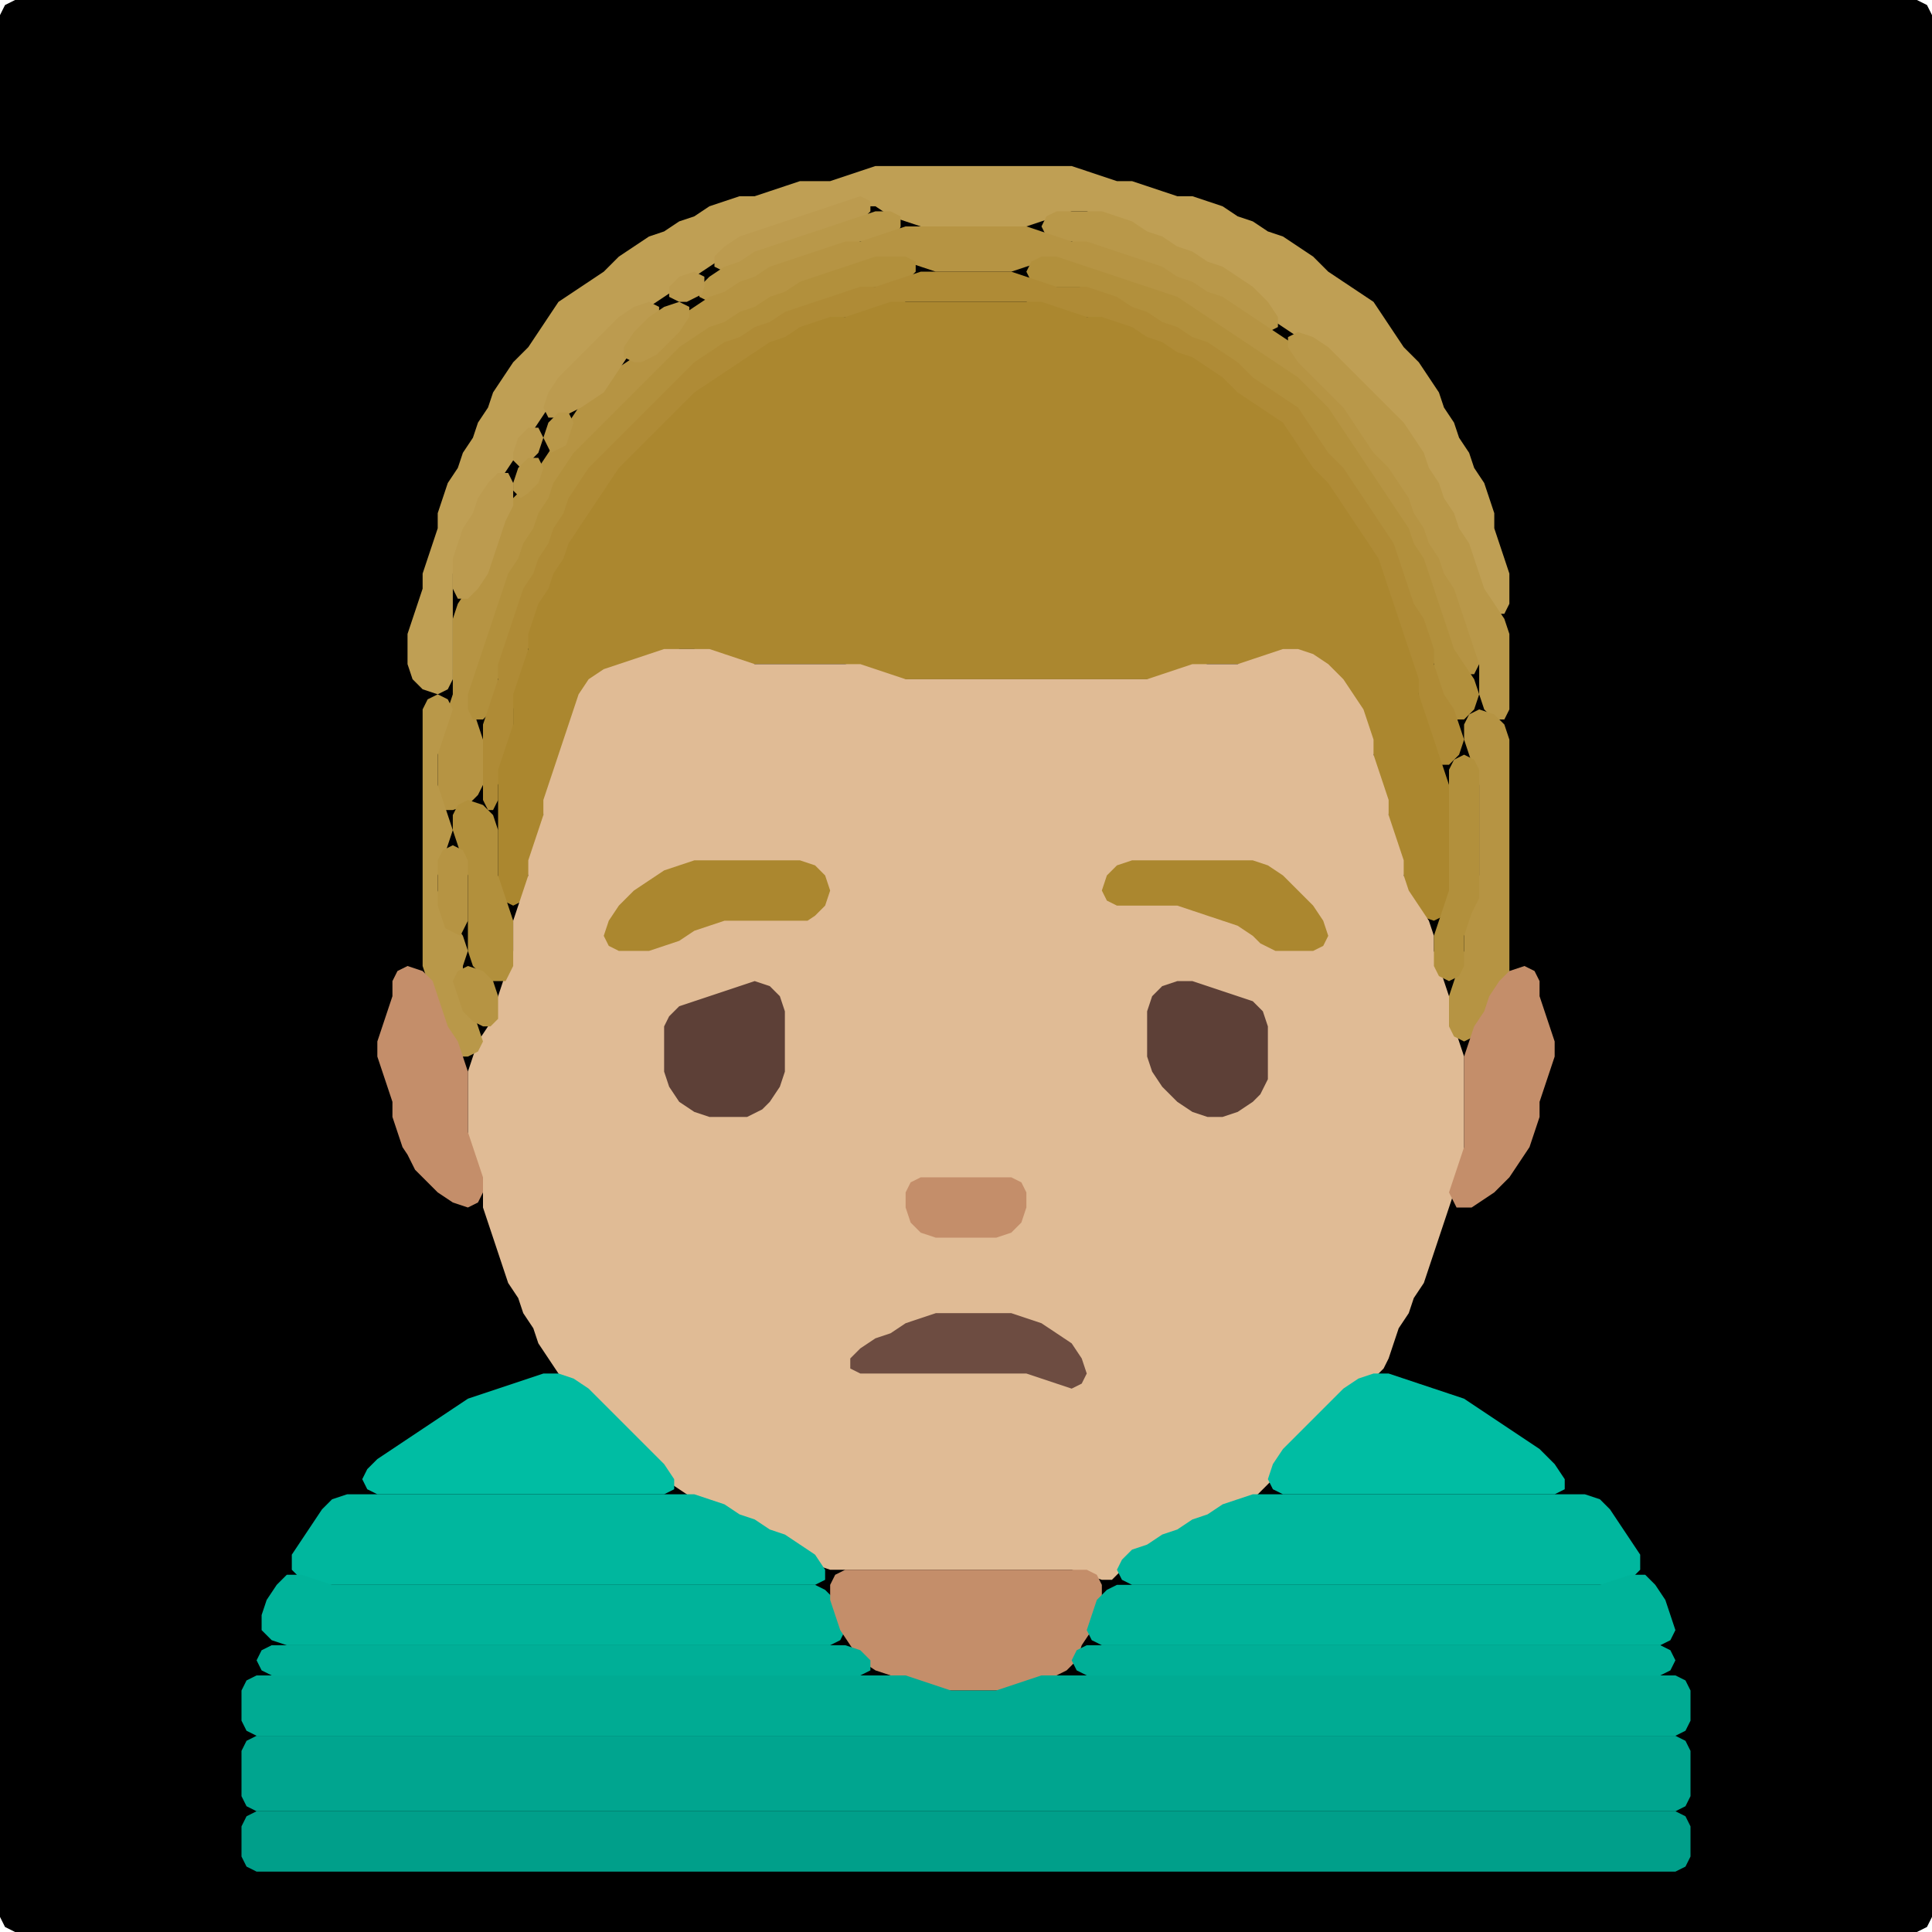 <?xml version="1.0" encoding="UTF-8" standalone="no"?>
<!DOCTYPE svg PUBLIC "-//W3C//DTD SVG 1.1//EN"
"http://www.w3.org/Graphics/SVG/1.1/DTD/svg11.dtd">
<svg width="128" height="128" xmlns="http://www.w3.org/2000/svg" version="1.1">
<path d="M 88.5 128.0 L 89.0 128.0 L 90.0 128.0 L 91.0 128.0 L 92.0 128.0 L 93.0 128.0 L 94.0 128.0 L 95.0 128.0 L 96.0 128.0 L 97.0 128.0 L 98.0 128.0 L 99.0 128.0 L 100.0 128.0 L 101.0 128.0 L 102.0 128.0 L 103.0 128.0 L 104.0 128.0 L 105.0 128.0 L 106.0 128.0 L 107.0 128.0 L 108.0 128.0 L 109.0 128.0 L 110.0 128.0 L 111.0 128.0 L 112.0 128.0 L 113.0 128.0 L 114.0 128.0 L 115.0 128.0 L 116.0 128.0 L 117.0 128.0 L 118.0 128.0 L 119.0 128.0 L 120.0 128.0 L 121.0 128.0 L 122.0 128.0 L 123.0 128.0 L 124.0 128.0 L 125.0 128.0 L 126.0 128.0 L 127.0 128.0 L 127.667 127.667 L 128.0 127.0 L 128.0 126.0 L 128.0 125.0 L 128.0 124.0 L 128.0 123.0 L 128.0 122.0 L 128.0 121.0 L 128.0 120.0 L 128.0 119.0 L 128.0 118.0 L 128.0 117.0 L 128.0 116.0 L 128.0 115.0 L 128.0 114.0 L 128.0 113.0 L 128.0 112.0 L 128.0 111.0 L 128.0 110.0 L 128.0 109.0 L 128.0 108.0 L 128.0 107.0 L 128.0 106.0 L 128.0 105.0 L 128.0 104.0 L 128.0 103.0 L 128.0 102.0 L 128.0 101.0 L 128.0 100.0 L 128.0 99.0 L 128.0 98.0 L 128.0 97.0 L 128.0 96.0 L 128.0 95.0 L 128.0 94.0 L 128.0 93.0 L 128.0 92.0 L 128.0 91.0 L 128.0 90.0 L 128.0 89.0 L 128.0 88.0 L 128.0 87.0 L 128.0 86.0 L 128.0 85.0 L 128.0 84.0 L 128.0 83.0 L 128.0 82.0 L 128.0 81.0 L 128.0 80.0 L 128.0 79.0 L 128.0 78.0 L 128.0 77.0 L 128.0 76.0 L 128.0 75.0 L 128.0 74.0 L 128.0 73.0 L 128.0 72.0 L 128.0 71.0 L 128.0 70.0 L 128.0 69.0 L 128.0 68.0 L 128.0 67.0 L 128.0 66.0 L 128.0 65.0 L 128.0 64.0 L 128.0 63.0 L 128.0 62.0 L 128.0 61.0 L 128.0 60.0 L 128.0 59.0 L 128.0 58.0 L 128.0 57.0 L 128.0 56.0 L 128.0 55.0 L 128.0 54.0 L 128.0 53.0 L 128.0 52.0 L 128.0 51.0 L 128.0 50.0 L 128.0 49.0 L 128.0 48.0 L 128.0 47.0 L 128.0 46.0 L 128.0 45.0 L 128.0 44.0 L 128.0 43.0 L 128.0 42.0 L 128.0 41.0 L 128.0 40.0 L 128.0 39.0 L 128.0 38.0 L 128.0 37.0 L 128.0 36.0 L 128.0 35.0 L 128.0 34.0 L 128.0 33.0 L 128.0 32.0 L 128.0 31.0 L 128.0 30.0 L 128.0 29.0 L 128.0 28.0 L 128.0 27.0 L 128.0 26.0 L 128.0 25.0 L 128.0 24.0 L 128.0 23.0 L 128.0 22.0 L 128.0 21.0 L 128.0 20.0 L 128.0 19.0 L 128.0 18.0 L 128.0 17.0 L 128.0 16.0 L 128.0 15.0 L 128.0 14.0 L 128.0 13.0 L 128.0 12.0 L 128.0 11.0 L 128.0 10.0 L 128.0 9.0 L 128.0 8.0 L 128.0 7.0 L 128.0 6.0 L 128.0 5.0 L 128.0 4.0 L 128.0 3.0 L 128.0 2.0 L 128.0 1.0 L 127.667 0.333 L 127.0 0.0 L 126.0 0.0 L 125.0 0.0 L 124.0 0.0 L 123.0 0.0 L 122.0 0.0 L 121.0 0.0 L 120.0 0.0 L 119.0 0.0 L 118.0 0.0 L 117.0 0.0 L 116.0 0.0 L 115.0 0.0 L 114.0 0.0 L 113.0 0.0 L 112.0 0.0 L 111.0 0.0 L 110.0 0.0 L 109.0 0.0 L 108.0 0.0 L 107.0 0.0 L 106.0 0.0 L 105.0 0.0 L 104.0 0.0 L 103.0 0.0 L 102.0 0.0 L 101.0 0.0 L 100.0 0.0 L 99.0 0.0 L 98.0 0.0 L 97.0 0.0 L 96.0 0.0 L 95.0 0.0 L 94.0 0.0 L 93.0 0.0 L 92.0 0.0 L 91.0 0.0 L 90.0 0.0 L 89.0 0.0 L 88.0 0.0 L 87.0 0.0 L 86.0 0.0 L 85.0 0.0 L 84.0 0.0 L 83.0 0.0 L 82.0 0.0 L 81.0 0.0 L 80.0 0.0 L 79.0 0.0 L 78.0 0.0 L 77.0 0.0 L 76.0 0.0 L 75.0 0.0 L 74.0 0.0 L 73.0 0.0 L 72.0 0.0 L 71.0 0.0 L 70.0 0.0 L 69.0 0.0 L 68.0 0.0 L 67.0 0.0 L 66.0 0.0 L 65.0 0.0 L 64.0 0.0 L 63.0 0.0 L 62.0 0.0 L 61.0 0.0 L 60.0 0.0 L 59.0 0.0 L 58.0 0.0 L 57.0 0.0 L 56.0 0.0 L 55.0 0.0 L 54.0 0.0 L 53.0 0.0 L 52.0 0.0 L 51.0 0.0 L 50.0 0.0 L 49.0 0.0 L 48.0 0.0 L 47.0 0.0 L 46.0 0.0 L 45.0 0.0 L 44.0 0.0 L 43.0 0.0 L 42.0 0.0 L 41.0 0.0 L 40.0 0.0 L 39.0 0.0 L 38.0 0.0 L 37.0 0.0 L 36.0 0.0 L 35.0 0.0 L 34.0 0.0 L 33.0 0.0 L 32.0 0.0 L 31.0 0.0 L 30.0 0.0 L 29.0 0.0 L 28.0 0.0 L 27.0 0.0 L 26.0 0.0 L 25.0 0.0 L 24.0 0.0 L 23.0 0.0 L 22.0 0.0 L 21.0 0.0 L 20.0 0.0 L 19.0 0.0 L 18.0 0.0 L 17.0 0.0 L 16.0 0.0 L 15.0 0.0 L 14.0 0.0 L 13.0 0.0 L 12.0 0.0 L 11.0 0.0 L 10.0 0.0 L 9.0 0.0 L 8.0 0.0 L 7.0 0.0 L 6.0 0.0 L 5.0 0.0 L 4.0 0.0 L 3.0 0.0 L 2.0 0.0 L 1.0 0.0 L 0.333 0.333 L 0.0 1.0 L 0.0 2.0 L 0.0 3.0 L 0.0 4.0 L 0.0 5.0 L 0.0 6.0 L 0.0 7.0 L 0.0 8.0 L 0.0 9.0 L 0.0 10.0 L 0.0 11.0 L 0.0 12.0 L 0.0 13.0 L 0.0 14.0 L 0.0 15.0 L 0.0 16.0 L 0.0 17.0 L 0.0 18.0 L 0.0 19.0 L 0.0 20.0 L 0.0 21.0 L 0.0 22.0 L 0.0 23.0 L 0.0 24.0 L 0.0 25.0 L 0.0 26.0 L 0.0 27.0 L 0.0 28.0 L 0.0 29.0 L 0.0 30.0 L 0.0 31.0 L 0.0 32.0 L 0.0 33.0 L 0.0 34.0 L 0.0 35.0 L 0.0 36.0 L 0.0 37.0 L 0.0 38.0 L 0.0 39.0 L 0.0 40.0 L 0.0 41.0 L 0.0 42.0 L 0.0 43.0 L 0.0 44.0 L 0.0 45.0 L 0.0 46.0 L 0.0 47.0 L 0.0 48.0 L 0.0 49.0 L 0.0 50.0 L 0.0 51.0 L 0.0 52.0 L 0.0 53.0 L 0.0 54.0 L 0.0 55.0 L 0.0 56.0 L 0.0 57.0 L 0.0 58.0 L 0.0 59.0 L 0.0 60.0 L 0.0 61.0 L 0.0 62.0 L 0.0 63.0 L 0.0 64.0 L 0.0 65.0 L 0.0 66.0 L 0.0 67.0 L 0.0 68.0 L 0.0 69.0 L 0.0 70.0 L 0.0 71.0 L 0.0 72.0 L 0.0 73.0 L 0.0 74.0 L 0.0 75.0 L 0.0 76.0 L 0.0 77.0 L 0.0 78.0 L 0.0 79.0 L 0.0 80.0 L 0.0 81.0 L 0.0 82.0 L 0.0 83.0 L 0.0 84.0 L 0.0 85.0 L 0.0 86.0 L 0.0 87.0 L 0.0 88.0 L 0.0 89.0 L 0.0 90.0 L 0.0 91.0 L 0.0 92.0 L 0.0 93.0 L 0.0 94.0 L 0.0 95.0 L 0.0 96.0 L 0.0 97.0 L 0.0 98.0 L 0.0 99.0 L 0.0 100.0 L 0.0 101.0 L 0.0 102.0 L 0.0 103.0 L 0.0 104.0 L 0.0 105.0 L 0.0 106.0 L 0.0 107.0 L 0.0 108.0 L 0.0 109.0 L 0.0 110.0 L 0.0 111.0 L 0.0 112.0 L 0.0 113.0 L 0.0 114.0 L 0.0 115.0 L 0.0 116.0 L 0.0 117.0 L 0.0 118.0 L 0.0 119.0 L 0.0 120.0 L 0.0 121.0 L 0.0 122.0 L 0.0 123.0 L 0.0 124.0 L 0.0 125.0 L 0.0 126.0 L 0.0 127.0 L 0.333 127.667 L 1.0 128.0 L 2.0 128.0 L 3.0 128.0 L 4.0 128.0 L 5.0 128.0 L 6.0 128.0 L 7.0 128.0 L 8.0 128.0 L 9.0 128.0 L 10.0 128.0 L 11.0 128.0 L 12.0 128.0 L 13.0 128.0 L 14.0 128.0 L 15.0 128.0 L 16.0 128.0 L 17.0 128.0 L 18.0 128.0 L 19.0 128.0 L 20.0 128.0 L 21.0 128.0 L 22.0 128.0 L 23.0 128.0 L 24.0 128.0 L 25.0 128.0 L 26.0 128.0 L 27.0 128.0 L 28.0 128.0 L 29.0 128.0 L 30.0 128.0 L 31.0 128.0 L 32.0 128.0 L 33.0 128.0 L 34.0 128.0 L 35.0 128.0 L 36.0 128.0 L 37.0 128.0 L 38.0 128.0 L 39.0 128.0 L 40.0 128.0 L 41.0 128.0 L 42.0 128.0 L 43.0 128.0 L 44.0 128.0 L 45.0 128.0 L 46.0 128.0 L 47.0 128.0 L 48.0 128.0 L 49.0 128.0 L 50.0 128.0 L 51.0 128.0 L 52.0 128.0 L 53.0 128.0 L 54.0 128.0 L 55.0 128.0 L 56.0 128.0 L 57.0 128.0 L 58.0 128.0 L 59.0 128.0 L 60.0 128.0 L 61.0 128.0 L 62.0 128.0 L 63.0 128.0 L 64.0 128.0 L 65.0 128.0 L 66.0 128.0 L 67.0 128.0 L 68.0 128.0 L 69.0 128.0 L 70.0 128.0 L 71.0 128.0 L 72.0 128.0 L 73.0 128.0 L 74.0 128.0 L 75.0 128.0 L 76.0 128.0 L 77.0 128.0 L 78.0 128.0 L 79.0 128.0 L 80.0 128.0 L 81.0 128.0 L 82.0 128.0 L 83.0 128.0 L 84.0 128.0 L 85.0 128.0 L 86.0 128.0 L 87.0 128.0 L 87.5 128.0 Z" stroke="none" fill="rgb(0,0,0)" />
<path d="M 88.5 24.5 L 89.0 25.0 L 90.0 26.0 L 91.0 27.0 L 92.0 28.0 L 93.0 29.0 L 93.667 30.0 L 94.333 31.0 L 94.667 32.0 L 95.333 33.0 L 95.667 34.0 L 96.333 35.0 L 96.667 36.0 L 97.333 37.0 L 97.667 38.0 L 98.0 39.0 L 98.333 40.0 L 99.0 40.667 L 99.667 40.667 L 100.0 40.0 L 100.0 39.0 L 100.0 38.0 L 99.667 37.0 L 99.333 36.0 L 99.0 35.0 L 99.0 34.0 L 98.667 33.0 L 98.333 32.0 L 97.667 31.0 L 97.333 30.0 L 96.667 29.0 L 96.333 28.0 L 95.667 27.0 L 95.333 26.0 L 94.667 25.0 L 94.0 24.0 L 93.0 23.0 L 92.333 22.0 L 91.667 21.0 L 91.0 20.0 L 90.0 19.333 L 89.0 18.667 L 88.0 18.0 L 87.0 17.0 L 86.0 16.333 L 85.0 15.667 L 84.0 15.333 L 83.0 14.667 L 82.0 14.333 L 81.0 13.667 L 80.0 13.333 L 79.0 13.0 L 78.0 13.0 L 77.0 12.667 L 76.0 12.333 L 75.0 12.0 L 74.0 12.0 L 73.0 11.667 L 72.0 11.333 L 71.0 11.0 L 70.0 11.0 L 69.0 11.0 L 68.0 11.0 L 67.0 11.0 L 66.0 11.0 L 65.0 11.0 L 64.0 11.0 L 63.0 11.0 L 62.0 11.0 L 61.0 11.0 L 60.0 11.0 L 59.0 11.0 L 58.0 11.0 L 57.0 11.333 L 56.0 11.667 L 55.0 12.0 L 54.0 12.0 L 53.0 12.0 L 52.0 12.333 L 51.0 12.667 L 50.0 13.0 L 49.0 13.0 L 48.0 13.333 L 47.0 13.667 L 46.0 14.333 L 45.0 14.667 L 44.0 15.333 L 43.0 15.667 L 42.0 16.333 L 41.0 17.0 L 40.0 18.0 L 39.0 18.667 L 38.0 19.333 L 37.0 20.0 L 36.333 21.0 L 35.667 22.0 L 35.0 23.0 L 34.0 24.0 L 33.333 25.0 L 32.667 26.0 L 32.333 27.0 L 31.667 28.0 L 31.333 29.0 L 30.667 30.0 L 30.333 31.0 L 29.667 32.0 L 29.333 33.0 L 29.0 34.0 L 29.0 35.0 L 28.667 36.0 L 28.333 37.0 L 28.0 38.0 L 28.0 39.0 L 27.667 40.0 L 27.333 41.0 L 27.0 42.0 L 27.0 43.0 L 27.0 44.0 L 27.333 45.0 L 28.0 45.667 L 29.0 46.0 L 29.667 45.667 L 30.0 45.0 L 30.0 44.0 L 30.0 43.0 L 30.0 42.0 L 30.0 41.0 L 30.0 40.0 L 30.0 39.0 L 30.0 38.0 L 30.333 37.0 L 30.667 36.0 L 31.333 35.0 L 31.667 34.0 L 32.333 33.0 L 33.0 32.0 L 33.667 31.0 L 34.333 30.0 L 35.0 29.0 L 35.667 28.0 L 36.333 27.0 L 37.0 26.0 L 38.0 25.0 L 39.0 24.0 L 40.0 23.0 L 41.0 22.0 L 42.0 21.0 L 43.0 20.333 L 44.0 19.667 L 45.0 19.0 L 46.0 18.333 L 47.0 17.667 L 48.0 17.0 L 49.0 16.333 L 50.0 15.667 L 51.0 15.333 L 52.0 15.0 L 53.0 14.667 L 54.0 14.333 L 55.0 14.0 L 56.0 13.667 L 57.0 13.667 L 58.0 13.667 L 59.0 14.333 L 60.0 14.667 L 61.0 15.0 L 62.0 15.0 L 63.0 15.0 L 64.0 15.0 L 65.0 15.0 L 66.0 15.0 L 67.0 15.0 L 68.0 15.0 L 69.0 14.667 L 70.0 14.333 L 71.0 14.0 L 72.0 14.0 L 73.0 14.333 L 74.0 14.667 L 75.0 15.333 L 76.0 15.667 L 77.0 16.333 L 78.0 16.667 L 79.0 17.333 L 80.0 17.667 L 81.0 18.333 L 82.0 19.0 L 83.0 20.0 L 84.0 21.0 L 85.0 21.667 L 86.0 22.333 L 87.0 23.0 L 87.5 23.5 Z" stroke="none" fill="rgb(191,159,84)" />
<path d="M 53.5 16.0 L 54.0 15.667 L 55.0 15.333 L 56.0 15.0 L 57.0 14.667 L 57.667 14.0 L 57.667 13.333 L 57.0 13.0 L 56.0 13.333 L 55.0 13.667 L 54.0 14.0 L 53.0 14.333 L 52.0 14.667 L 51.0 15.0 L 50.0 15.333 L 49.0 15.667 L 48.0 16.333 L 47.333 17.0 L 47.333 17.667 L 48.0 18.0 L 49.0 17.667 L 50.0 17.333 L 51.0 16.667 L 52.0 16.333 L 52.5 16.0 Z" stroke="none" fill="rgb(188,155,79)" />
<path d="M 59.5 15.5 L 59.667 15.0 L 59.667 14.333 L 59.0 14.0 L 58.0 14.0 L 57.0 14.333 L 56.0 14.667 L 55.0 15.0 L 54.0 15.333 L 53.0 15.667 L 52.0 16.0 L 51.0 16.333 L 50.0 16.667 L 49.0 17.333 L 48.0 17.667 L 47.0 18.333 L 46.333 19.0 L 46.333 19.667 L 47.0 20.0 L 48.0 19.667 L 49.0 19.333 L 50.0 18.667 L 51.0 18.333 L 52.0 17.667 L 53.0 17.333 L 54.0 17.0 L 55.0 16.667 L 56.0 16.333 L 57.0 16.0 L 58.0 16.0 L 58.5 16.0 Z" stroke="none" fill="rgb(185,152,73)" />
<path d="M 78.5 19.0 L 79.0 19.333 L 80.0 19.667 L 81.0 20.333 L 82.0 21.0 L 83.0 21.667 L 84.0 22.0 L 84.667 21.667 L 84.667 21.0 L 84.0 20.0 L 83.0 19.0 L 82.0 18.333 L 81.0 17.667 L 80.0 17.333 L 79.0 16.667 L 78.0 16.333 L 77.0 15.667 L 76.0 15.333 L 75.0 14.667 L 74.0 14.333 L 73.0 14.0 L 72.0 14.0 L 71.0 14.0 L 70.0 14.0 L 69.333 14.333 L 69.0 15.0 L 69.333 15.667 L 70.0 16.0 L 71.0 16.0 L 72.0 16.333 L 73.0 16.667 L 74.0 17.0 L 75.0 17.333 L 76.0 17.667 L 77.0 18.333 L 77.5 18.5 Z" stroke="none" fill="rgb(185,152,73)" />
<path d="M 39.5 29.5 L 40.0 29.0 L 41.0 28.0 L 42.0 27.0 L 43.0 26.0 L 44.0 25.0 L 45.0 24.0 L 46.0 23.0 L 47.0 22.333 L 48.0 21.667 L 49.0 21.333 L 50.0 20.667 L 51.0 20.333 L 52.0 19.667 L 53.0 19.333 L 54.0 18.667 L 55.0 18.333 L 56.0 18.0 L 57.0 17.667 L 58.0 17.333 L 59.0 17.0 L 60.0 17.333 L 61.0 17.667 L 62.0 18.0 L 63.0 18.0 L 64.0 18.0 L 65.0 18.0 L 66.0 18.0 L 67.0 18.0 L 68.0 17.667 L 69.0 17.333 L 70.0 17.333 L 71.0 17.667 L 72.0 18.0 L 73.0 18.333 L 74.0 18.667 L 75.0 19.0 L 76.0 19.333 L 77.0 19.667 L 78.0 20.333 L 79.0 21.0 L 80.0 21.667 L 81.0 22.333 L 82.0 23.0 L 83.0 23.667 L 84.0 24.333 L 85.0 25.0 L 86.0 26.0 L 87.0 27.0 L 88.0 28.0 L 88.667 29.0 L 89.333 30.0 L 90.0 31.0 L 90.667 32.0 L 91.333 33.0 L 92.0 34.0 L 92.667 35.0 L 93.333 36.0 L 93.667 37.0 L 94.333 38.0 L 94.667 39.0 L 95.0 40.0 L 95.333 41.0 L 95.667 42.0 L 96.0 43.0 L 96.333 44.0 L 97.0 44.667 L 97.667 44.667 L 98.0 44.0 L 98.0 43.0 L 97.667 42.0 L 97.333 41.0 L 97.0 40.0 L 96.667 39.0 L 96.333 38.0 L 95.667 37.0 L 95.333 36.0 L 94.667 35.0 L 94.333 34.0 L 93.667 33.0 L 93.333 32.0 L 92.667 31.0 L 92.0 30.0 L 91.0 29.0 L 90.333 28.0 L 89.667 27.0 L 89.0 26.0 L 88.0 25.0 L 87.0 24.0 L 86.0 23.0 L 85.0 22.333 L 84.0 21.667 L 83.0 21.0 L 82.0 20.333 L 81.0 19.667 L 80.0 19.333 L 79.0 18.667 L 78.0 18.333 L 77.0 17.667 L 76.0 17.333 L 75.0 17.0 L 74.0 16.667 L 73.0 16.333 L 72.0 16.0 L 71.0 16.0 L 70.0 15.667 L 69.0 15.333 L 68.0 15.0 L 67.0 15.0 L 66.0 15.0 L 65.0 15.0 L 64.0 15.0 L 63.0 15.0 L 62.0 15.0 L 61.0 15.0 L 60.0 15.0 L 59.0 15.333 L 58.0 15.667 L 57.0 16.0 L 56.0 16.0 L 55.0 16.333 L 54.0 16.667 L 53.0 17.0 L 52.0 17.333 L 51.0 17.667 L 50.0 18.333 L 49.0 18.667 L 48.0 19.333 L 47.0 19.667 L 46.0 20.333 L 45.0 21.0 L 44.0 22.0 L 43.0 23.0 L 42.0 23.667 L 41.0 24.333 L 40.0 25.0 L 39.0 26.0 L 38.333 27.0 L 37.667 28.0 L 37.0 29.0 L 36.333 30.0 L 35.667 31.0 L 35.0 32.0 L 34.0 33.0 L 33.333 34.0 L 33.0 35.0 L 32.667 36.0 L 32.333 37.0 L 31.667 38.0 L 31.0 39.0 L 30.333 40.0 L 30.0 41.0 L 30.0 42.0 L 30.0 43.0 L 30.0 44.0 L 30.0 45.0 L 30.0 46.0 L 29.667 47.0 L 29.333 48.0 L 29.0 49.0 L 29.0 50.0 L 29.0 51.0 L 29.0 52.0 L 29.0 53.0 L 29.333 53.667 L 30.0 53.667 L 31.0 53.333 L 31.667 52.667 L 32.0 52.0 L 32.0 51.0 L 32.0 50.0 L 32.0 49.0 L 31.667 48.0 L 31.333 47.0 L 31.333 46.0 L 31.667 45.0 L 32.0 44.0 L 32.333 43.0 L 32.667 42.0 L 33.0 41.0 L 33.333 40.0 L 33.667 39.0 L 34.333 38.0 L 34.667 37.0 L 35.333 36.0 L 35.667 35.0 L 36.333 34.0 L 36.667 33.0 L 37.333 32.0 L 38.0 31.0 L 38.5 30.5 Z" stroke="none" fill="rgb(182,148,67)" />
<path d="M 37.0 35.5 L 37.333 35.0 L 37.667 34.0 L 38.333 33.0 L 39.0 32.0 L 40.0 31.0 L 41.0 30.0 L 42.0 29.0 L 43.0 28.0 L 44.0 27.0 L 45.0 26.0 L 46.0 25.0 L 47.0 24.0 L 48.0 23.333 L 49.0 22.667 L 50.0 22.333 L 51.0 21.667 L 52.0 21.333 L 53.0 20.667 L 54.0 20.333 L 55.0 20.0 L 56.0 19.667 L 57.0 19.333 L 58.0 19.0 L 59.0 19.0 L 60.0 18.667 L 60.667 18.0 L 60.667 17.333 L 60.0 17.0 L 59.0 17.0 L 58.0 17.0 L 57.0 17.333 L 56.0 17.667 L 55.0 18.0 L 54.0 18.333 L 53.0 18.667 L 52.0 19.333 L 51.0 19.667 L 50.0 20.333 L 49.0 20.667 L 48.0 21.333 L 47.0 21.667 L 46.0 22.333 L 45.0 23.0 L 44.0 24.0 L 43.0 25.0 L 42.0 26.0 L 41.0 27.0 L 40.0 28.0 L 39.0 29.0 L 38.0 30.0 L 37.333 31.0 L 36.667 32.0 L 36.333 33.0 L 35.667 34.0 L 35.333 35.0 L 34.667 36.0 L 34.333 37.0 L 33.667 38.0 L 33.333 39.0 L 33.0 40.0 L 32.667 41.0 L 32.333 42.0 L 32.0 43.0 L 31.667 44.0 L 31.333 45.0 L 31.0 46.0 L 31.0 47.0 L 31.333 47.667 L 32.0 47.667 L 32.667 47.0 L 33.0 46.0 L 33.0 45.0 L 33.333 44.0 L 33.667 43.0 L 34.0 42.0 L 34.333 41.0 L 34.667 40.0 L 35.333 39.0 L 35.667 38.0 L 36.333 37.0 L 36.5 36.5 Z" stroke="none" fill="rgb(178,144,60)" />
<path d="M 72.5 19.5 L 73.0 19.667 L 74.0 20.333 L 75.0 20.667 L 76.0 21.333 L 77.0 21.667 L 78.0 22.333 L 79.0 22.667 L 80.0 23.333 L 81.0 24.0 L 82.0 25.0 L 83.0 25.667 L 84.0 26.333 L 85.0 27.0 L 86.0 28.0 L 86.667 29.0 L 87.333 30.0 L 88.0 31.0 L 89.0 32.0 L 89.667 33.0 L 90.333 34.0 L 91.0 35.0 L 91.667 36.0 L 92.333 37.0 L 92.667 38.0 L 93.0 39.0 L 93.333 40.0 L 93.667 41.0 L 94.333 42.0 L 94.667 43.0 L 95.0 44.0 L 95.0 45.0 L 95.333 46.0 L 95.667 47.0 L 96.333 47.667 L 97.0 47.667 L 97.667 47.0 L 98.0 46.0 L 97.667 45.0 L 97.0 44.0 L 96.333 43.0 L 96.0 42.0 L 95.667 41.0 L 95.333 40.0 L 95.0 39.0 L 94.667 38.0 L 94.333 37.0 L 93.667 36.0 L 93.333 35.0 L 92.667 34.0 L 92.0 33.0 L 91.333 32.0 L 90.667 31.0 L 90.0 30.0 L 89.333 29.0 L 88.667 28.0 L 88.0 27.0 L 87.0 26.0 L 86.0 25.0 L 85.0 24.333 L 84.0 23.667 L 83.0 23.0 L 82.0 22.333 L 81.0 21.667 L 80.0 21.0 L 79.0 20.333 L 78.0 19.667 L 77.0 19.333 L 76.0 19.0 L 75.0 18.667 L 74.0 18.333 L 73.0 18.0 L 72.0 17.667 L 71.0 17.333 L 70.0 17.0 L 69.0 17.0 L 68.333 17.333 L 68.0 18.0 L 68.333 18.667 L 69.0 19.0 L 70.0 19.0 L 71.0 19.0 L 71.5 19.0 Z" stroke="none" fill="rgb(178,144,60)" />
<path d="M 46.5 19.5 L 46.667 19.0 L 46.667 18.333 L 46.0 18.0 L 45.0 18.333 L 44.333 19.0 L 44.333 19.667 L 45.0 20.0 L 45.5 20.0 Z" stroke="none" fill="rgb(188,155,79)" />
<path d="M 71.5 21.0 L 72.0 21.0 L 73.0 21.333 L 74.0 21.667 L 75.0 22.333 L 76.0 22.667 L 77.0 23.333 L 78.0 23.667 L 79.0 24.333 L 80.0 25.0 L 81.0 26.0 L 82.0 26.667 L 83.0 27.333 L 84.0 28.0 L 85.0 29.0 L 85.667 30.0 L 86.333 31.0 L 87.0 32.0 L 88.0 33.0 L 88.667 34.0 L 89.333 35.0 L 90.0 36.0 L 90.667 37.0 L 91.333 38.0 L 91.667 39.0 L 92.0 40.0 L 92.333 41.0 L 92.667 42.0 L 93.0 43.0 L 93.333 44.0 L 93.667 45.0 L 94.0 46.0 L 94.0 47.0 L 94.333 48.0 L 94.667 49.0 L 95.0 50.0 L 95.333 50.667 L 96.0 50.667 L 96.667 50.0 L 97.0 49.0 L 96.667 48.0 L 96.333 47.0 L 95.667 46.0 L 95.333 45.0 L 95.0 44.0 L 95.0 43.0 L 94.667 42.0 L 94.333 41.0 L 93.667 40.0 L 93.333 39.0 L 93.0 38.0 L 92.667 37.0 L 92.333 36.0 L 91.667 35.0 L 91.0 34.0 L 90.333 33.0 L 89.667 32.0 L 89.0 31.0 L 88.0 30.0 L 87.333 29.0 L 86.667 28.0 L 86.0 27.0 L 85.0 26.333 L 84.0 25.667 L 83.0 25.0 L 82.0 24.0 L 81.0 23.333 L 80.0 22.667 L 79.0 22.333 L 78.0 21.667 L 77.0 21.333 L 76.0 20.667 L 75.0 20.333 L 74.0 19.667 L 73.0 19.333 L 72.0 19.0 L 71.0 19.0 L 70.0 19.0 L 69.0 18.667 L 68.0 18.333 L 67.0 18.0 L 66.0 18.0 L 65.0 18.0 L 64.0 18.0 L 63.0 18.0 L 62.0 18.0 L 61.0 18.0 L 60.0 18.333 L 59.0 18.667 L 58.0 19.0 L 57.0 19.0 L 56.0 19.333 L 55.0 19.667 L 54.0 20.0 L 53.0 20.333 L 52.0 20.667 L 51.0 21.333 L 50.0 21.667 L 49.0 22.333 L 48.0 22.667 L 47.0 23.333 L 46.0 24.0 L 45.0 25.0 L 44.0 26.0 L 43.0 27.0 L 42.0 28.0 L 41.0 29.0 L 40.0 30.0 L 39.0 31.0 L 38.333 32.0 L 37.667 33.0 L 37.333 34.0 L 36.667 35.0 L 36.333 36.0 L 35.667 37.0 L 35.333 38.0 L 34.667 39.0 L 34.333 40.0 L 34.0 41.0 L 33.667 42.0 L 33.333 43.0 L 33.0 44.0 L 33.0 45.0 L 32.667 46.0 L 32.333 47.0 L 32.0 48.0 L 32.0 49.0 L 32.0 50.0 L 32.0 51.0 L 32.0 52.0 L 32.0 53.0 L 32.333 53.667 L 32.667 53.667 L 33.0 53.0 L 33.0 52.0 L 33.333 51.0 L 33.667 50.0 L 34.0 49.0 L 34.0 48.0 L 34.0 47.0 L 34.333 46.0 L 34.667 45.0 L 35.0 44.0 L 35.0 43.0 L 35.333 42.0 L 35.667 41.0 L 36.333 40.0 L 36.667 39.0 L 37.333 38.0 L 37.667 37.0 L 38.333 36.0 L 39.0 35.0 L 39.667 34.0 L 40.333 33.0 L 41.0 32.0 L 42.0 31.0 L 43.0 30.0 L 44.0 29.0 L 45.0 28.0 L 46.0 27.0 L 47.0 26.0 L 48.0 25.333 L 49.0 24.667 L 50.0 24.0 L 51.0 23.333 L 52.0 22.667 L 53.0 22.333 L 54.0 21.667 L 55.0 21.333 L 56.0 21.0 L 57.0 21.0 L 58.0 20.667 L 59.0 20.333 L 60.0 20.0 L 61.0 20.0 L 62.0 20.0 L 63.0 20.0 L 64.0 20.0 L 65.0 20.0 L 66.0 20.0 L 67.0 20.0 L 68.0 20.0 L 69.0 20.333 L 70.0 20.667 L 70.5 21.0 Z" stroke="none" fill="rgb(175,139,54)" />
<path d="M 38.5 27.0 L 39.0 26.667 L 40.0 26.0 L 40.667 25.0 L 41.333 24.0 L 42.0 23.0 L 43.0 22.0 L 43.667 21.0 L 43.667 20.333 L 43.0 20.0 L 42.0 20.333 L 41.0 21.0 L 40.0 22.0 L 39.0 23.0 L 38.0 24.0 L 37.0 25.0 L 36.333 26.0 L 36.0 27.0 L 36.333 27.667 L 37.0 27.667 L 37.5 27.5 Z" stroke="none" fill="rgb(188,155,79)" />
<path d="M 43.5 23.5 L 44.0 23.0 L 45.0 22.0 L 45.667 21.0 L 45.667 20.333 L 45.0 20.0 L 44.0 20.333 L 43.0 21.0 L 42.0 22.0 L 41.333 23.0 L 41.333 23.667 L 42.0 24.0 L 42.5 24.0 Z" stroke="none" fill="rgb(185,152,73)" />
<path d="M 71.5 45.0 L 72.0 45.0 L 73.0 45.0 L 74.0 45.0 L 75.0 45.0 L 76.0 45.0 L 77.0 45.0 L 78.0 44.667 L 79.0 44.333 L 80.0 44.0 L 81.0 44.0 L 82.0 44.0 L 83.0 44.0 L 84.0 43.667 L 85.0 43.333 L 86.0 43.333 L 87.0 44.0 L 88.0 45.0 L 89.0 46.0 L 89.667 47.0 L 90.333 48.0 L 90.667 49.0 L 91.0 50.0 L 91.0 51.0 L 91.333 52.0 L 91.667 53.0 L 92.0 54.0 L 92.0 55.0 L 92.333 56.0 L 92.667 57.0 L 93.0 58.0 L 93.0 59.0 L 93.333 60.0 L 94.0 60.667 L 95.0 61.0 L 95.667 60.667 L 96.0 60.0 L 96.0 59.0 L 96.0 58.0 L 96.0 57.0 L 96.0 56.0 L 96.0 55.0 L 96.0 54.0 L 96.0 53.0 L 96.0 52.0 L 95.667 51.0 L 95.333 50.0 L 95.0 49.0 L 94.667 48.0 L 94.333 47.0 L 94.0 46.0 L 94.0 45.0 L 93.667 44.0 L 93.333 43.0 L 93.0 42.0 L 92.667 41.0 L 92.333 40.0 L 92.0 39.0 L 91.667 38.0 L 91.333 37.0 L 90.667 36.0 L 90.0 35.0 L 89.333 34.0 L 88.667 33.0 L 88.0 32.0 L 87.0 31.0 L 86.333 30.0 L 85.667 29.0 L 85.0 28.0 L 84.0 27.333 L 83.0 26.667 L 82.0 26.0 L 81.0 25.0 L 80.0 24.333 L 79.0 23.667 L 78.0 23.333 L 77.0 22.667 L 76.0 22.333 L 75.0 21.667 L 74.0 21.333 L 73.0 21.0 L 72.0 21.0 L 71.0 20.667 L 70.0 20.333 L 69.0 20.0 L 68.0 20.0 L 67.0 20.0 L 66.0 20.0 L 65.0 20.0 L 64.0 20.0 L 63.0 20.0 L 62.0 20.0 L 61.0 20.0 L 60.0 20.0 L 59.0 20.0 L 58.0 20.333 L 57.0 20.667 L 56.0 21.0 L 55.0 21.0 L 54.0 21.333 L 53.0 21.667 L 52.0 22.333 L 51.0 22.667 L 50.0 23.333 L 49.0 24.0 L 48.0 24.667 L 47.0 25.333 L 46.0 26.0 L 45.0 27.0 L 44.0 28.0 L 43.0 29.0 L 42.0 30.0 L 41.0 31.0 L 40.333 32.0 L 39.667 33.0 L 39.0 34.0 L 38.333 35.0 L 37.667 36.0 L 37.333 37.0 L 36.667 38.0 L 36.333 39.0 L 35.667 40.0 L 35.333 41.0 L 35.0 42.0 L 35.0 43.0 L 34.667 44.0 L 34.333 45.0 L 34.0 46.0 L 34.0 47.0 L 34.0 48.0 L 33.667 49.0 L 33.333 50.0 L 33.0 51.0 L 33.0 52.0 L 33.0 53.0 L 33.0 54.0 L 33.0 55.0 L 33.0 56.0 L 33.0 57.0 L 33.0 58.0 L 33.0 59.0 L 33.333 59.667 L 34.0 60.0 L 34.667 59.667 L 35.0 59.0 L 35.0 58.0 L 35.333 57.0 L 35.667 56.0 L 36.0 55.0 L 36.0 54.0 L 36.333 53.0 L 36.667 52.0 L 37.0 51.0 L 37.333 50.0 L 37.667 49.0 L 38.0 48.0 L 38.333 47.0 L 39.0 46.0 L 40.0 45.0 L 41.0 44.333 L 42.0 44.0 L 43.0 43.667 L 44.0 43.333 L 45.0 43.0 L 46.0 43.0 L 47.0 43.333 L 48.0 43.667 L 49.0 44.0 L 50.0 44.0 L 51.0 44.0 L 52.0 44.0 L 53.0 44.0 L 54.0 44.0 L 55.0 44.0 L 56.0 44.0 L 57.0 44.333 L 58.0 44.667 L 59.0 45.0 L 60.0 45.0 L 61.0 45.0 L 62.0 45.0 L 63.0 45.0 L 64.0 45.0 L 65.0 45.0 L 66.0 45.0 L 67.0 45.0 L 68.0 45.0 L 69.0 45.0 L 70.0 45.0 L 70.5 45.0 Z" stroke="none" fill="rgb(171,135,47)" />
<path d="M 88.5 26.5 L 89.0 27.0 L 89.667 28.0 L 90.333 29.0 L 91.0 30.0 L 92.0 31.0 L 92.667 32.0 L 93.333 33.0 L 93.667 34.0 L 94.333 35.0 L 94.667 36.0 L 95.333 37.0 L 95.667 38.0 L 96.333 39.0 L 96.667 40.0 L 97.0 41.0 L 97.333 42.0 L 97.667 43.0 L 98.0 44.0 L 98.0 45.0 L 98.0 46.0 L 98.333 47.0 L 99.0 47.667 L 99.667 47.667 L 100.0 47.0 L 100.0 46.0 L 100.0 45.0 L 100.0 44.0 L 100.0 43.0 L 100.0 42.0 L 99.667 41.0 L 99.0 40.0 L 98.333 39.0 L 98.0 38.0 L 97.667 37.0 L 97.333 36.0 L 96.667 35.0 L 96.333 34.0 L 95.667 33.0 L 95.333 32.0 L 94.667 31.0 L 94.333 30.0 L 93.667 29.0 L 93.0 28.0 L 92.0 27.0 L 91.0 26.0 L 90.0 25.0 L 89.0 24.0 L 88.0 23.0 L 87.0 22.333 L 86.0 22.0 L 85.333 22.333 L 85.333 23.0 L 86.0 24.0 L 87.0 25.0 L 87.5 25.5 Z" stroke="none" fill="rgb(185,152,73)" />
<path d="M 37.5 29.5 L 37.667 29.0 L 38.0 28.0 L 37.667 27.333 L 37.0 27.333 L 36.333 28.0 L 36.0 29.0 L 36.333 29.667 L 36.5 30.0 Z" stroke="none" fill="rgb(185,152,73)" />
<path d="M 34.5 31.0 L 35.0 30.667 L 35.667 30.0 L 36.0 29.0 L 35.667 28.333 L 35.0 28.333 L 34.333 29.0 L 34.0 30.0 L 34.0 30.5 Z" stroke="none" fill="rgb(188,155,79)" />
<path d="M 34.5 33.0 L 35.0 32.667 L 35.667 32.0 L 36.0 31.0 L 35.667 30.333 L 35.0 30.333 L 34.333 31.0 L 34.0 32.0 L 34.0 32.5 Z" stroke="none" fill="rgb(185,152,73)" />
<path d="M 34.0 33.5 L 34.0 33.0 L 34.0 32.0 L 33.667 31.333 L 33.0 31.333 L 32.333 32.0 L 31.667 33.0 L 31.333 34.0 L 30.667 35.0 L 30.333 36.0 L 30.0 37.0 L 30.0 38.0 L 30.0 39.0 L 30.333 39.667 L 31.0 39.667 L 31.667 39.0 L 32.333 38.0 L 32.667 37.0 L 33.0 36.0 L 33.333 35.0 L 33.5 34.5 Z" stroke="none" fill="rgb(188,155,79)" />
<path d="M 59.5 104.0 L 60.0 104.0 L 61.0 104.0 L 62.0 104.0 L 63.0 104.0 L 64.0 104.0 L 65.0 104.0 L 66.0 104.0 L 67.0 104.0 L 68.0 104.0 L 69.0 104.0 L 70.0 104.0 L 71.0 104.0 L 72.0 104.333 L 73.0 104.667 L 73.667 104.667 L 74.333 104.0 L 75.0 103.333 L 76.0 102.667 L 77.0 102.333 L 78.0 101.667 L 79.0 101.333 L 80.0 100.667 L 81.0 100.333 L 82.0 99.667 L 83.0 99.333 L 83.667 98.667 L 84.333 98.0 L 85.0 97.0 L 86.0 96.0 L 87.0 95.0 L 88.0 94.0 L 89.0 93.0 L 90.0 92.0 L 91.0 91.333 L 91.667 90.667 L 92.0 90.0 L 92.333 89.0 L 92.667 88.0 L 93.333 87.0 L 93.667 86.0 L 94.333 85.0 L 94.667 84.0 L 95.0 83.0 L 95.333 82.0 L 95.667 81.0 L 96.0 80.0 L 96.333 79.0 L 96.667 78.0 L 97.0 77.0 L 97.0 76.0 L 97.0 75.0 L 97.0 74.0 L 97.0 73.0 L 97.0 72.0 L 97.0 71.0 L 97.0 70.0 L 96.667 69.0 L 96.333 68.0 L 96.0 67.0 L 96.0 66.0 L 95.667 65.0 L 95.333 64.0 L 95.0 63.0 L 95.0 62.0 L 94.667 61.0 L 94.0 60.0 L 93.333 59.0 L 93.0 58.0 L 93.0 57.0 L 92.667 56.0 L 92.333 55.0 L 92.0 54.0 L 92.0 53.0 L 91.667 52.0 L 91.333 51.0 L 91.0 50.0 L 91.0 49.0 L 90.667 48.0 L 90.333 47.0 L 89.667 46.0 L 89.0 45.0 L 88.0 44.0 L 87.0 43.333 L 86.0 43.0 L 85.0 43.0 L 84.0 43.333 L 83.0 43.667 L 82.0 44.0 L 81.0 44.0 L 80.0 44.0 L 79.0 44.0 L 78.0 44.333 L 77.0 44.667 L 76.0 45.0 L 75.0 45.0 L 74.0 45.0 L 73.0 45.0 L 72.0 45.0 L 71.0 45.0 L 70.0 45.0 L 69.0 45.0 L 68.0 45.0 L 67.0 45.0 L 66.0 45.0 L 65.0 45.0 L 64.0 45.0 L 63.0 45.0 L 62.0 45.0 L 61.0 45.0 L 60.0 45.0 L 59.0 44.667 L 58.0 44.333 L 57.0 44.0 L 56.0 44.0 L 55.0 44.0 L 54.0 44.0 L 53.0 44.0 L 52.0 44.0 L 51.0 44.0 L 50.0 44.0 L 49.0 43.667 L 48.0 43.333 L 47.0 43.0 L 46.0 43.0 L 45.0 43.0 L 44.0 43.0 L 43.0 43.333 L 42.0 43.667 L 41.0 44.0 L 40.0 44.333 L 39.0 45.0 L 38.333 46.0 L 38.0 47.0 L 37.667 48.0 L 37.333 49.0 L 37.0 50.0 L 36.667 51.0 L 36.333 52.0 L 36.0 53.0 L 36.0 54.0 L 35.667 55.0 L 35.333 56.0 L 35.0 57.0 L 35.0 58.0 L 34.667 59.0 L 34.333 60.0 L 34.0 61.0 L 34.0 62.0 L 34.0 63.0 L 33.667 64.0 L 33.333 65.0 L 33.0 66.0 L 32.667 67.0 L 32.333 68.0 L 31.667 69.0 L 31.333 70.0 L 31.0 71.0 L 31.0 72.0 L 31.0 73.0 L 31.0 74.0 L 31.0 75.0 L 31.0 76.0 L 31.333 77.0 L 31.667 78.0 L 32.0 79.0 L 32.0 80.0 L 32.333 81.0 L 32.667 82.0 L 33.0 83.0 L 33.333 84.0 L 33.667 85.0 L 34.333 86.0 L 34.667 87.0 L 35.333 88.0 L 35.667 89.0 L 36.333 90.0 L 37.0 91.0 L 38.0 92.0 L 39.0 93.0 L 40.0 94.0 L 41.0 95.0 L 42.0 96.0 L 43.0 97.0 L 44.0 98.0 L 45.0 98.667 L 46.0 99.333 L 47.0 99.667 L 48.0 100.333 L 49.0 100.667 L 50.0 101.333 L 51.0 101.667 L 52.0 102.333 L 53.0 103.0 L 54.0 103.667 L 55.0 104.0 L 56.0 104.0 L 57.0 104.0 L 58.0 104.0 L 58.5 104.0 Z" stroke="none" fill="rgb(224,187,149)" />
<path d="M 30.5 70.0 L 31.0 70.0 L 31.667 69.667 L 32.0 69.0 L 31.667 68.0 L 31.333 67.0 L 30.667 66.0 L 30.667 65.0 L 30.667 64.0 L 31.0 63.0 L 30.667 62.0 L 30.0 61.0 L 29.333 60.0 L 29.0 59.0 L 29.0 58.0 L 29.333 57.0 L 29.667 56.0 L 30.0 55.0 L 29.667 54.0 L 29.333 53.0 L 29.0 52.0 L 29.0 51.0 L 29.0 50.0 L 29.333 49.0 L 29.667 48.0 L 30.0 47.0 L 29.667 46.333 L 29.0 46.0 L 28.333 46.333 L 28.0 47.0 L 28.0 48.0 L 28.0 49.0 L 28.0 50.0 L 28.0 51.0 L 28.0 52.0 L 28.0 53.0 L 28.0 54.0 L 28.0 55.0 L 28.0 56.0 L 28.0 57.0 L 28.0 58.0 L 28.0 59.0 L 28.0 60.0 L 28.0 61.0 L 28.0 62.0 L 28.0 63.0 L 28.0 64.0 L 28.333 65.0 L 28.667 66.0 L 29.0 67.0 L 29.333 68.0 L 29.667 69.0 L 30.0 69.5 Z" stroke="none" fill="rgb(185,152,73)" />
<path d="M 100.0 64.5 L 100.0 64.0 L 100.0 63.0 L 100.0 62.0 L 100.0 61.0 L 100.0 60.0 L 100.0 59.0 L 100.0 58.0 L 100.0 57.0 L 100.0 56.0 L 100.0 55.0 L 100.0 54.0 L 100.0 53.0 L 100.0 52.0 L 100.0 51.0 L 100.0 50.0 L 100.0 49.0 L 99.667 48.0 L 99.0 47.333 L 98.0 47.0 L 97.333 47.333 L 97.0 48.0 L 97.0 49.0 L 97.333 50.0 L 97.667 51.0 L 98.0 52.0 L 98.0 53.0 L 98.0 54.0 L 98.0 55.0 L 98.0 56.0 L 98.0 57.0 L 98.0 58.0 L 97.667 59.0 L 97.333 60.0 L 97.0 61.0 L 97.0 62.0 L 97.0 63.0 L 96.667 64.0 L 96.333 65.0 L 96.0 66.0 L 96.0 67.0 L 96.0 68.0 L 96.333 68.667 L 97.0 69.0 L 97.667 68.667 L 98.333 68.0 L 98.667 67.0 L 99.333 66.0 L 99.5 65.5 Z" stroke="none" fill="rgb(182,148,67)" />
<path d="M 98.0 59.5 L 98.0 59.0 L 98.0 58.0 L 98.0 57.0 L 98.0 56.0 L 98.0 55.0 L 98.0 54.0 L 98.0 53.0 L 98.0 52.0 L 98.0 51.0 L 97.667 50.333 L 97.0 50.0 L 96.333 50.333 L 96.0 51.0 L 96.0 52.0 L 96.0 53.0 L 96.0 54.0 L 96.0 55.0 L 96.0 56.0 L 96.0 57.0 L 96.0 58.0 L 96.0 59.0 L 95.667 60.0 L 95.333 61.0 L 95.0 62.0 L 95.0 63.0 L 95.0 64.0 L 95.333 64.667 L 96.0 65.0 L 96.667 64.667 L 97.0 64.0 L 97.0 63.0 L 97.0 62.0 L 97.333 61.0 L 97.5 60.5 Z" stroke="none" fill="rgb(178,144,60)" />
<path d="M 33.5 65.0 L 33.667 64.667 L 34.0 64.0 L 34.0 63.0 L 34.0 62.0 L 34.0 61.0 L 33.667 60.0 L 33.333 59.0 L 33.0 58.0 L 33.0 57.0 L 33.0 56.0 L 33.0 55.0 L 32.667 54.0 L 32.0 53.333 L 31.0 53.0 L 30.333 53.333 L 30.0 54.0 L 30.0 55.0 L 30.333 56.0 L 30.667 57.0 L 31.0 58.0 L 31.0 59.0 L 31.0 60.0 L 31.0 61.0 L 31.0 62.0 L 31.0 63.0 L 31.333 64.0 L 32.0 64.667 L 32.5 65.0 Z" stroke="none" fill="rgb(178,144,60)" />
<path d="M 30.5 62.0 L 30.667 61.667 L 31.0 61.0 L 31.0 60.0 L 31.0 59.0 L 31.0 58.0 L 31.0 57.0 L 30.667 56.333 L 30.0 56.0 L 29.333 56.333 L 29.0 57.0 L 29.0 58.0 L 29.0 59.0 L 29.0 60.0 L 29.333 61.0 L 29.5 61.5 Z" stroke="none" fill="rgb(182,148,67)" />
<path d="M 53.5 61.0 L 54.0 60.667 L 54.667 60.0 L 55.0 59.0 L 54.667 58.0 L 54.0 57.333 L 53.0 57.0 L 52.0 57.0 L 51.0 57.0 L 50.0 57.0 L 49.0 57.0 L 48.0 57.0 L 47.0 57.0 L 46.0 57.0 L 45.0 57.333 L 44.0 57.667 L 43.0 58.333 L 42.0 59.0 L 41.0 60.0 L 40.333 61.0 L 40.0 62.0 L 40.333 62.667 L 41.0 63.0 L 42.0 63.0 L 43.0 63.0 L 44.0 62.667 L 45.0 62.333 L 46.0 61.667 L 47.0 61.333 L 48.0 61.0 L 49.0 61.0 L 50.0 61.0 L 51.0 61.0 L 52.0 61.0 L 52.5 61.0 Z" stroke="none" fill="rgb(171,135,47)" />
<path d="M 84.5 63.0 L 85.0 63.0 L 86.0 63.0 L 87.0 63.0 L 87.667 62.667 L 88.0 62.0 L 87.667 61.0 L 87.0 60.0 L 86.0 59.0 L 85.0 58.0 L 84.0 57.333 L 83.0 57.0 L 82.0 57.0 L 81.0 57.0 L 80.0 57.0 L 79.0 57.0 L 78.0 57.0 L 77.0 57.0 L 76.0 57.0 L 75.0 57.0 L 74.0 57.333 L 73.333 58.0 L 73.0 59.0 L 73.333 59.667 L 74.0 60.0 L 75.0 60.0 L 76.0 60.0 L 77.0 60.0 L 78.0 60.0 L 79.0 60.333 L 80.0 60.667 L 81.0 61.0 L 82.0 61.333 L 83.0 62.0 L 83.5 62.5 Z" stroke="none" fill="rgb(171,135,47)" />
<path d="M 27.5 77.5 L 28.0 78.0 L 29.0 79.0 L 30.0 79.667 L 31.0 80.0 L 31.667 79.667 L 32.0 79.0 L 32.0 78.0 L 31.667 77.0 L 31.333 76.0 L 31.0 75.0 L 31.0 74.0 L 31.0 73.0 L 31.0 72.0 L 31.0 71.0 L 30.667 70.0 L 30.333 69.0 L 29.667 68.0 L 29.333 67.0 L 29.0 66.0 L 28.667 65.0 L 28.0 64.333 L 27.0 64.0 L 26.333 64.333 L 26.0 65.0 L 26.0 66.0 L 25.667 67.0 L 25.333 68.0 L 25.0 69.0 L 25.0 70.0 L 25.333 71.0 L 25.667 72.0 L 26.0 73.0 L 26.0 74.0 L 26.333 75.0 L 26.667 76.0 L 27.0 76.5 Z" stroke="none" fill="rgb(196,142,106)" />
<path d="M 33.0 67.5 L 33.0 67.0 L 33.0 66.0 L 32.667 65.0 L 32.0 64.333 L 31.0 64.0 L 30.333 64.333 L 30.0 65.0 L 30.333 66.0 L 30.667 67.0 L 31.333 67.667 L 32.0 68.0 L 32.5 68.0 Z" stroke="none" fill="rgb(182,148,67)" />
<path d="M 97.5 80.0 L 98.0 79.667 L 99.0 79.0 L 100.0 78.0 L 100.667 77.0 L 101.333 76.0 L 101.667 75.0 L 102.0 74.0 L 102.0 73.0 L 102.333 72.0 L 102.667 71.0 L 103.0 70.0 L 103.0 69.0 L 102.667 68.0 L 102.333 67.0 L 102.0 66.0 L 102.0 65.0 L 101.667 64.333 L 101.0 64.0 L 100.0 64.333 L 99.333 65.0 L 98.667 66.0 L 98.333 67.0 L 97.667 68.0 L 97.333 69.0 L 97.0 70.0 L 97.0 71.0 L 97.0 72.0 L 97.0 73.0 L 97.0 74.0 L 97.0 75.0 L 97.0 76.0 L 96.667 77.0 L 96.333 78.0 L 96.0 79.0 L 96.333 79.667 L 96.5 80.0 Z" stroke="none" fill="rgb(196,142,106)" />
<path d="M 50.5 73.5 L 51.0 73.0 L 51.667 72.0 L 52.0 71.0 L 52.0 70.0 L 52.0 69.0 L 52.0 68.0 L 52.0 67.0 L 51.667 66.0 L 51.0 65.333 L 50.0 65.0 L 49.0 65.333 L 48.0 65.667 L 47.0 66.0 L 46.0 66.333 L 45.0 66.667 L 44.333 67.333 L 44.0 68.0 L 44.0 69.0 L 44.0 70.0 L 44.0 71.0 L 44.333 72.0 L 45.0 73.0 L 46.0 73.667 L 47.0 74.0 L 48.0 74.0 L 49.0 74.0 L 49.5 74.0 Z" stroke="none" fill="rgb(93,64,55)" />
<path d="M 84.0 71.5 L 84.0 71.0 L 84.0 70.0 L 84.0 69.0 L 84.0 68.0 L 83.667 67.0 L 83.0 66.333 L 82.0 66.0 L 81.0 65.667 L 80.0 65.333 L 79.0 65.0 L 78.0 65.0 L 77.0 65.333 L 76.333 66.0 L 76.0 67.0 L 76.0 68.0 L 76.0 69.0 L 76.0 70.0 L 76.333 71.0 L 77.0 72.0 L 78.0 73.0 L 79.0 73.667 L 80.0 74.0 L 81.0 74.0 L 82.0 73.667 L 83.0 73.0 L 83.5 72.5 Z" stroke="none" fill="rgb(93,64,55)" />
<path d="M 65.5 82.0 L 66.0 82.0 L 67.0 81.667 L 67.667 81.0 L 68.0 80.0 L 68.0 79.0 L 67.667 78.333 L 67.0 78.0 L 66.0 78.0 L 65.0 78.0 L 64.0 78.0 L 63.0 78.0 L 62.0 78.0 L 61.0 78.0 L 60.333 78.333 L 60.0 79.0 L 60.0 80.0 L 60.333 81.0 L 61.0 81.667 L 62.0 82.0 L 63.0 82.0 L 64.0 82.0 L 64.5 82.0 Z" stroke="none" fill="rgb(196,142,106)" />
<path d="M 59.5 91.0 L 60.0 91.0 L 61.0 91.0 L 62.0 91.0 L 63.0 91.0 L 64.0 91.0 L 65.0 91.0 L 66.0 91.0 L 67.0 91.0 L 68.0 91.0 L 69.0 91.333 L 70.0 91.667 L 71.0 92.0 L 71.667 91.667 L 72.0 91.0 L 71.667 90.0 L 71.0 89.0 L 70.0 88.333 L 69.0 87.667 L 68.0 87.333 L 67.0 87.0 L 66.0 87.0 L 65.0 87.0 L 64.0 87.0 L 63.0 87.0 L 62.0 87.0 L 61.0 87.333 L 60.0 87.667 L 59.0 88.333 L 58.0 88.667 L 57.0 89.333 L 56.333 90.0 L 56.333 90.667 L 57.0 91.0 L 58.0 91.0 L 58.5 91.0 Z" stroke="none" fill="rgb(109,76,65)" />
<path d="M 40.5 99.0 L 41.0 99.0 L 42.0 99.0 L 43.0 99.0 L 44.0 99.0 L 44.667 98.667 L 44.667 98.0 L 44.0 97.0 L 43.0 96.0 L 42.0 95.0 L 41.0 94.0 L 40.0 93.0 L 39.0 92.0 L 38.0 91.333 L 37.0 91.0 L 36.0 91.0 L 35.0 91.333 L 34.0 91.667 L 33.0 92.0 L 32.0 92.333 L 31.0 92.667 L 30.0 93.333 L 29.0 94.0 L 28.0 94.667 L 27.0 95.333 L 26.0 96.0 L 25.0 96.667 L 24.333 97.333 L 24.0 98.0 L 24.333 98.667 L 25.0 99.0 L 26.0 99.0 L 27.0 99.0 L 28.0 99.0 L 29.0 99.0 L 30.0 99.0 L 31.0 99.0 L 32.0 99.0 L 33.0 99.0 L 34.0 99.0 L 35.0 99.0 L 36.0 99.0 L 37.0 99.0 L 38.0 99.0 L 39.0 99.0 L 39.5 99.0 Z" stroke="none" fill="rgb(0,189,163)" />
<path d="M 95.5 99.0 L 96.0 99.0 L 97.0 99.0 L 98.0 99.0 L 99.0 99.0 L 100.0 99.0 L 101.0 99.0 L 102.0 99.0 L 103.0 99.0 L 103.667 98.667 L 103.667 98.0 L 103.0 97.0 L 102.0 96.0 L 101.0 95.333 L 100.0 94.667 L 99.0 94.0 L 98.0 93.333 L 97.0 92.667 L 96.0 92.333 L 95.0 92.0 L 94.0 91.667 L 93.0 91.333 L 92.0 91.0 L 91.0 91.0 L 90.0 91.333 L 89.0 92.0 L 88.0 93.0 L 87.0 94.0 L 86.0 95.0 L 85.0 96.0 L 84.333 97.0 L 84.0 98.0 L 84.333 98.667 L 85.0 99.0 L 86.0 99.0 L 87.0 99.0 L 88.0 99.0 L 89.0 99.0 L 90.0 99.0 L 91.0 99.0 L 92.0 99.0 L 93.0 99.0 L 94.0 99.0 L 94.5 99.0 Z" stroke="none" fill="rgb(0,189,163)" />
<path d="M 24.5 105.0 L 25.0 105.0 L 26.0 105.0 L 27.0 105.0 L 28.0 105.0 L 29.0 105.0 L 30.0 105.0 L 31.0 105.0 L 32.0 105.0 L 33.0 105.0 L 34.0 105.0 L 35.0 105.0 L 36.0 105.0 L 37.0 105.0 L 38.0 105.0 L 39.0 105.0 L 40.0 105.0 L 41.0 105.0 L 42.0 105.0 L 43.0 105.0 L 44.0 105.0 L 45.0 105.0 L 46.0 105.0 L 47.0 105.0 L 48.0 105.0 L 49.0 105.0 L 50.0 105.0 L 51.0 105.0 L 52.0 105.0 L 53.0 105.0 L 54.0 105.0 L 54.667 104.667 L 54.667 104.0 L 54.0 103.0 L 53.0 102.333 L 52.0 101.667 L 51.0 101.333 L 50.0 100.667 L 49.0 100.333 L 48.0 99.667 L 47.0 99.333 L 46.0 99.0 L 45.0 99.0 L 44.0 99.0 L 43.0 99.0 L 42.0 99.0 L 41.0 99.0 L 40.0 99.0 L 39.0 99.0 L 38.0 99.0 L 37.0 99.0 L 36.0 99.0 L 35.0 99.0 L 34.0 99.0 L 33.0 99.0 L 32.0 99.0 L 31.0 99.0 L 30.0 99.0 L 29.0 99.0 L 28.0 99.0 L 27.0 99.0 L 26.0 99.0 L 25.0 99.0 L 24.0 99.0 L 23.0 99.0 L 22.0 99.333 L 21.333 100.0 L 20.667 101.0 L 20.0 102.0 L 19.333 103.0 L 19.333 104.0 L 20.0 104.667 L 21.0 105.0 L 22.0 105.0 L 23.0 105.0 L 23.5 105.0 Z" stroke="none" fill="rgb(0,183,158)" />
<path d="M 78.5 105.0 L 79.0 105.0 L 80.0 105.0 L 81.0 105.0 L 82.0 105.0 L 83.0 105.0 L 84.0 105.0 L 85.0 105.0 L 86.0 105.0 L 87.0 105.0 L 88.0 105.0 L 89.0 105.0 L 90.0 105.0 L 91.0 105.0 L 92.0 105.0 L 93.0 105.0 L 94.0 105.0 L 95.0 105.0 L 96.0 105.0 L 97.0 105.0 L 98.0 105.0 L 99.0 105.0 L 100.0 105.0 L 101.0 105.0 L 102.0 105.0 L 103.0 105.0 L 104.0 105.0 L 105.0 105.0 L 106.0 105.0 L 107.0 105.0 L 108.0 104.667 L 108.667 104.0 L 108.667 103.0 L 108.0 102.0 L 107.333 101.0 L 106.667 100.0 L 106.0 99.333 L 105.0 99.0 L 104.0 99.0 L 103.0 99.0 L 102.0 99.0 L 101.0 99.0 L 100.0 99.0 L 99.0 99.0 L 98.0 99.0 L 97.0 99.0 L 96.0 99.0 L 95.0 99.0 L 94.0 99.0 L 93.0 99.0 L 92.0 99.0 L 91.0 99.0 L 90.0 99.0 L 89.0 99.0 L 88.0 99.0 L 87.0 99.0 L 86.0 99.0 L 85.0 99.0 L 84.0 99.0 L 83.0 99.0 L 82.0 99.333 L 81.0 99.667 L 80.0 100.333 L 79.0 100.667 L 78.0 101.333 L 77.0 101.667 L 76.0 102.333 L 75.0 102.667 L 74.333 103.333 L 74.0 104.0 L 74.333 104.667 L 75.0 105.0 L 76.0 105.0 L 77.0 105.0 L 77.5 105.0 Z" stroke="none" fill="rgb(0,183,158)" />
<path d="M 43.5 109.0 L 44.0 109.0 L 45.0 109.0 L 46.0 109.0 L 47.0 109.0 L 48.0 109.0 L 49.0 109.0 L 50.0 109.0 L 51.0 109.0 L 52.0 109.0 L 53.0 109.0 L 54.0 109.0 L 55.0 109.0 L 55.667 108.667 L 56.0 108.0 L 55.667 107.0 L 55.333 106.0 L 54.667 105.333 L 54.0 105.0 L 53.0 105.0 L 52.0 105.0 L 51.0 105.0 L 50.0 105.0 L 49.0 105.0 L 48.0 105.0 L 47.0 105.0 L 46.0 105.0 L 45.0 105.0 L 44.0 105.0 L 43.0 105.0 L 42.0 105.0 L 41.0 105.0 L 40.0 105.0 L 39.0 105.0 L 38.0 105.0 L 37.0 105.0 L 36.0 105.0 L 35.0 105.0 L 34.0 105.0 L 33.0 105.0 L 32.0 105.0 L 31.0 105.0 L 30.0 105.0 L 29.0 105.0 L 28.0 105.0 L 27.0 105.0 L 26.0 105.0 L 25.0 105.0 L 24.0 105.0 L 23.0 105.0 L 22.0 105.0 L 21.0 104.667 L 20.0 104.333 L 19.0 104.333 L 18.333 105.0 L 17.667 106.0 L 17.333 107.0 L 17.333 108.0 L 18.0 108.667 L 19.0 109.0 L 20.0 109.0 L 21.0 109.0 L 22.0 109.0 L 23.0 109.0 L 24.0 109.0 L 25.0 109.0 L 26.0 109.0 L 27.0 109.0 L 28.0 109.0 L 29.0 109.0 L 30.0 109.0 L 31.0 109.0 L 32.0 109.0 L 33.0 109.0 L 34.0 109.0 L 35.0 109.0 L 36.0 109.0 L 37.0 109.0 L 38.0 109.0 L 39.0 109.0 L 40.0 109.0 L 41.0 109.0 L 42.0 109.0 L 42.5 109.0 Z" stroke="none" fill="rgb(0,179,154)" />
<path d="M 66.5 112.0 L 67.0 112.0 L 68.0 111.667 L 69.0 111.333 L 70.0 111.0 L 70.667 110.667 L 71.333 110.0 L 71.667 109.0 L 72.333 108.0 L 72.667 107.0 L 73.0 106.0 L 73.0 105.0 L 72.667 104.333 L 72.0 104.0 L 71.0 104.0 L 70.0 104.0 L 69.0 104.0 L 68.0 104.0 L 67.0 104.0 L 66.0 104.0 L 65.0 104.0 L 64.0 104.0 L 63.0 104.0 L 62.0 104.0 L 61.0 104.0 L 60.0 104.0 L 59.0 104.0 L 58.0 104.0 L 57.0 104.0 L 56.0 104.0 L 55.333 104.333 L 55.0 105.0 L 55.0 106.0 L 55.333 107.0 L 55.667 108.0 L 56.333 109.0 L 57.0 110.0 L 58.0 110.667 L 59.0 111.0 L 60.0 111.333 L 61.0 111.667 L 62.0 112.0 L 63.0 112.0 L 64.0 112.0 L 65.0 112.0 L 65.5 112.0 Z" stroke="none" fill="rgb(196,142,106)" />
<path d="M 95.5 109.0 L 96.0 109.0 L 97.0 109.0 L 98.0 109.0 L 99.0 109.0 L 100.0 109.0 L 101.0 109.0 L 102.0 109.0 L 103.0 109.0 L 104.0 109.0 L 105.0 109.0 L 106.0 109.0 L 107.0 109.0 L 108.0 109.0 L 109.0 109.0 L 110.0 109.0 L 110.667 108.667 L 111.0 108.0 L 110.667 107.0 L 110.333 106.0 L 109.667 105.0 L 109.0 104.333 L 108.0 104.333 L 107.0 104.667 L 106.0 105.0 L 105.0 105.0 L 104.0 105.0 L 103.0 105.0 L 102.0 105.0 L 101.0 105.0 L 100.0 105.0 L 99.0 105.0 L 98.0 105.0 L 97.0 105.0 L 96.0 105.0 L 95.0 105.0 L 94.0 105.0 L 93.0 105.0 L 92.0 105.0 L 91.0 105.0 L 90.0 105.0 L 89.0 105.0 L 88.0 105.0 L 87.0 105.0 L 86.0 105.0 L 85.0 105.0 L 84.0 105.0 L 83.0 105.0 L 82.0 105.0 L 81.0 105.0 L 80.0 105.0 L 79.0 105.0 L 78.0 105.0 L 77.0 105.0 L 76.0 105.0 L 75.0 105.0 L 74.0 105.0 L 73.333 105.333 L 72.667 106.0 L 72.333 107.0 L 72.0 108.0 L 72.333 108.667 L 73.0 109.0 L 74.0 109.0 L 75.0 109.0 L 76.0 109.0 L 77.0 109.0 L 78.0 109.0 L 79.0 109.0 L 80.0 109.0 L 81.0 109.0 L 82.0 109.0 L 83.0 109.0 L 84.0 109.0 L 85.0 109.0 L 86.0 109.0 L 87.0 109.0 L 88.0 109.0 L 89.0 109.0 L 90.0 109.0 L 91.0 109.0 L 92.0 109.0 L 93.0 109.0 L 94.0 109.0 L 94.5 109.0 Z" stroke="none" fill="rgb(0,179,154)" />
<path d="M 20.5 111.0 L 21.0 111.0 L 22.0 111.0 L 23.0 111.0 L 24.0 111.0 L 25.0 111.0 L 26.0 111.0 L 27.0 111.0 L 28.0 111.0 L 29.0 111.0 L 30.0 111.0 L 31.0 111.0 L 32.0 111.0 L 33.0 111.0 L 34.0 111.0 L 35.0 111.0 L 36.0 111.0 L 37.0 111.0 L 38.0 111.0 L 39.0 111.0 L 40.0 111.0 L 41.0 111.0 L 42.0 111.0 L 43.0 111.0 L 44.0 111.0 L 45.0 111.0 L 46.0 111.0 L 47.0 111.0 L 48.0 111.0 L 49.0 111.0 L 50.0 111.0 L 51.0 111.0 L 52.0 111.0 L 53.0 111.0 L 54.0 111.0 L 55.0 111.0 L 56.0 111.0 L 57.0 111.0 L 57.667 110.667 L 57.667 110.0 L 57.0 109.333 L 56.0 109.0 L 55.0 109.0 L 54.0 109.0 L 53.0 109.0 L 52.0 109.0 L 51.0 109.0 L 50.0 109.0 L 49.0 109.0 L 48.0 109.0 L 47.0 109.0 L 46.0 109.0 L 45.0 109.0 L 44.0 109.0 L 43.0 109.0 L 42.0 109.0 L 41.0 109.0 L 40.0 109.0 L 39.0 109.0 L 38.0 109.0 L 37.0 109.0 L 36.0 109.0 L 35.0 109.0 L 34.0 109.0 L 33.0 109.0 L 32.0 109.0 L 31.0 109.0 L 30.0 109.0 L 29.0 109.0 L 28.0 109.0 L 27.0 109.0 L 26.0 109.0 L 25.0 109.0 L 24.0 109.0 L 23.0 109.0 L 22.0 109.0 L 21.0 109.0 L 20.0 109.0 L 19.0 109.0 L 18.0 109.0 L 17.333 109.333 L 17.0 110.0 L 17.333 110.667 L 18.0 111.0 L 19.0 111.0 L 19.5 111.0 Z" stroke="none" fill="rgb(0,175,151)" />
<path d="M 75.5 111.0 L 76.0 111.0 L 77.0 111.0 L 78.0 111.0 L 79.0 111.0 L 80.0 111.0 L 81.0 111.0 L 82.0 111.0 L 83.0 111.0 L 84.0 111.0 L 85.0 111.0 L 86.0 111.0 L 87.0 111.0 L 88.0 111.0 L 89.0 111.0 L 90.0 111.0 L 91.0 111.0 L 92.0 111.0 L 93.0 111.0 L 94.0 111.0 L 95.0 111.0 L 96.0 111.0 L 97.0 111.0 L 98.0 111.0 L 99.0 111.0 L 100.0 111.0 L 101.0 111.0 L 102.0 111.0 L 103.0 111.0 L 104.0 111.0 L 105.0 111.0 L 106.0 111.0 L 107.0 111.0 L 108.0 111.0 L 109.0 111.0 L 110.0 111.0 L 110.667 110.667 L 111.0 110.0 L 110.667 109.333 L 110.0 109.0 L 109.0 109.0 L 108.0 109.0 L 107.0 109.0 L 106.0 109.0 L 105.0 109.0 L 104.0 109.0 L 103.0 109.0 L 102.0 109.0 L 101.0 109.0 L 100.0 109.0 L 99.0 109.0 L 98.0 109.0 L 97.0 109.0 L 96.0 109.0 L 95.0 109.0 L 94.0 109.0 L 93.0 109.0 L 92.0 109.0 L 91.0 109.0 L 90.0 109.0 L 89.0 109.0 L 88.0 109.0 L 87.0 109.0 L 86.0 109.0 L 85.0 109.0 L 84.0 109.0 L 83.0 109.0 L 82.0 109.0 L 81.0 109.0 L 80.0 109.0 L 79.0 109.0 L 78.0 109.0 L 77.0 109.0 L 76.0 109.0 L 75.0 109.0 L 74.0 109.0 L 73.0 109.0 L 72.0 109.0 L 71.333 109.333 L 71.0 110.0 L 71.333 110.667 L 72.0 111.0 L 73.0 111.0 L 74.0 111.0 L 74.5 111.0 Z" stroke="none" fill="rgb(0,175,151)" />
<path d="M 26.5 115.0 L 27.0 115.0 L 28.0 115.0 L 29.0 115.0 L 30.0 115.0 L 31.0 115.0 L 32.0 115.0 L 33.0 115.0 L 34.0 115.0 L 35.0 115.0 L 36.0 115.0 L 37.0 115.0 L 38.0 115.0 L 39.0 115.0 L 40.0 115.0 L 41.0 115.0 L 42.0 115.0 L 43.0 115.0 L 44.0 115.0 L 45.0 115.0 L 46.0 115.0 L 47.0 115.0 L 48.0 115.0 L 49.0 115.0 L 50.0 115.0 L 51.0 115.0 L 52.0 115.0 L 53.0 115.0 L 54.0 115.0 L 55.0 115.0 L 56.0 115.0 L 57.0 115.0 L 58.0 115.0 L 59.0 115.0 L 60.0 115.0 L 61.0 115.0 L 62.0 115.0 L 63.0 115.0 L 64.0 115.0 L 65.0 115.0 L 66.0 115.0 L 67.0 115.0 L 68.0 115.0 L 69.0 115.0 L 70.0 115.0 L 71.0 115.0 L 72.0 115.0 L 73.0 115.0 L 74.0 115.0 L 75.0 115.0 L 76.0 115.0 L 77.0 115.0 L 78.0 115.0 L 79.0 115.0 L 80.0 115.0 L 81.0 115.0 L 82.0 115.0 L 83.0 115.0 L 84.0 115.0 L 85.0 115.0 L 86.0 115.0 L 87.0 115.0 L 88.0 115.0 L 89.0 115.0 L 90.0 115.0 L 91.0 115.0 L 92.0 115.0 L 93.0 115.0 L 94.0 115.0 L 95.0 115.0 L 96.0 115.0 L 97.0 115.0 L 98.0 115.0 L 99.0 115.0 L 100.0 115.0 L 101.0 115.0 L 102.0 115.0 L 103.0 115.0 L 104.0 115.0 L 105.0 115.0 L 106.0 115.0 L 107.0 115.0 L 108.0 115.0 L 109.0 115.0 L 110.0 115.0 L 111.0 115.0 L 111.667 114.667 L 112.0 114.0 L 112.0 113.0 L 112.0 112.0 L 111.667 111.333 L 111.0 111.0 L 110.0 111.0 L 109.0 111.0 L 108.0 111.0 L 107.0 111.0 L 106.0 111.0 L 105.0 111.0 L 104.0 111.0 L 103.0 111.0 L 102.0 111.0 L 101.0 111.0 L 100.0 111.0 L 99.0 111.0 L 98.0 111.0 L 97.0 111.0 L 96.0 111.0 L 95.0 111.0 L 94.0 111.0 L 93.0 111.0 L 92.0 111.0 L 91.0 111.0 L 90.0 111.0 L 89.0 111.0 L 88.0 111.0 L 87.0 111.0 L 86.0 111.0 L 85.0 111.0 L 84.0 111.0 L 83.0 111.0 L 82.0 111.0 L 81.0 111.0 L 80.0 111.0 L 79.0 111.0 L 78.0 111.0 L 77.0 111.0 L 76.0 111.0 L 75.0 111.0 L 74.0 111.0 L 73.0 111.0 L 72.0 111.0 L 71.0 111.0 L 70.0 111.0 L 69.0 111.0 L 68.0 111.333 L 67.0 111.667 L 66.0 112.0 L 65.0 112.0 L 64.0 112.0 L 63.0 112.0 L 62.0 111.667 L 61.0 111.333 L 60.0 111.0 L 59.0 111.0 L 58.0 111.0 L 57.0 111.0 L 56.0 111.0 L 55.0 111.0 L 54.0 111.0 L 53.0 111.0 L 52.0 111.0 L 51.0 111.0 L 50.0 111.0 L 49.0 111.0 L 48.0 111.0 L 47.0 111.0 L 46.0 111.0 L 45.0 111.0 L 44.0 111.0 L 43.0 111.0 L 42.0 111.0 L 41.0 111.0 L 40.0 111.0 L 39.0 111.0 L 38.0 111.0 L 37.0 111.0 L 36.0 111.0 L 35.0 111.0 L 34.0 111.0 L 33.0 111.0 L 32.0 111.0 L 31.0 111.0 L 30.0 111.0 L 29.0 111.0 L 28.0 111.0 L 27.0 111.0 L 26.0 111.0 L 25.0 111.0 L 24.0 111.0 L 23.0 111.0 L 22.0 111.0 L 21.0 111.0 L 20.0 111.0 L 19.0 111.0 L 18.0 111.0 L 17.0 111.0 L 16.333 111.333 L 16.0 112.0 L 16.0 113.0 L 16.0 114.0 L 16.333 114.667 L 17.0 115.0 L 18.0 115.0 L 19.0 115.0 L 20.0 115.0 L 21.0 115.0 L 22.0 115.0 L 23.0 115.0 L 24.0 115.0 L 25.0 115.0 L 25.5 115.0 Z" stroke="none" fill="rgb(0,171,147)" />
<path d="M 95.5 120.0 L 96.0 120.0 L 97.0 120.0 L 98.0 120.0 L 99.0 120.0 L 100.0 120.0 L 101.0 120.0 L 102.0 120.0 L 103.0 120.0 L 104.0 120.0 L 105.0 120.0 L 106.0 120.0 L 107.0 120.0 L 108.0 120.0 L 109.0 120.0 L 110.0 120.0 L 111.0 120.0 L 111.667 119.667 L 112.0 119.0 L 112.0 118.0 L 112.0 117.0 L 112.0 116.0 L 111.667 115.333 L 111.0 115.0 L 110.0 115.0 L 109.0 115.0 L 108.0 115.0 L 107.0 115.0 L 106.0 115.0 L 105.0 115.0 L 104.0 115.0 L 103.0 115.0 L 102.0 115.0 L 101.0 115.0 L 100.0 115.0 L 99.0 115.0 L 98.0 115.0 L 97.0 115.0 L 96.0 115.0 L 95.0 115.0 L 94.0 115.0 L 93.0 115.0 L 92.0 115.0 L 91.0 115.0 L 90.0 115.0 L 89.0 115.0 L 88.0 115.0 L 87.0 115.0 L 86.0 115.0 L 85.0 115.0 L 84.0 115.0 L 83.0 115.0 L 82.0 115.0 L 81.0 115.0 L 80.0 115.0 L 79.0 115.0 L 78.0 115.0 L 77.0 115.0 L 76.0 115.0 L 75.0 115.0 L 74.0 115.0 L 73.0 115.0 L 72.0 115.0 L 71.0 115.0 L 70.0 115.0 L 69.0 115.0 L 68.0 115.0 L 67.0 115.0 L 66.0 115.0 L 65.0 115.0 L 64.0 115.0 L 63.0 115.0 L 62.0 115.0 L 61.0 115.0 L 60.0 115.0 L 59.0 115.0 L 58.0 115.0 L 57.0 115.0 L 56.0 115.0 L 55.0 115.0 L 54.0 115.0 L 53.0 115.0 L 52.0 115.0 L 51.0 115.0 L 50.0 115.0 L 49.0 115.0 L 48.0 115.0 L 47.0 115.0 L 46.0 115.0 L 45.0 115.0 L 44.0 115.0 L 43.0 115.0 L 42.0 115.0 L 41.0 115.0 L 40.0 115.0 L 39.0 115.0 L 38.0 115.0 L 37.0 115.0 L 36.0 115.0 L 35.0 115.0 L 34.0 115.0 L 33.0 115.0 L 32.0 115.0 L 31.0 115.0 L 30.0 115.0 L 29.0 115.0 L 28.0 115.0 L 27.0 115.0 L 26.0 115.0 L 25.0 115.0 L 24.0 115.0 L 23.0 115.0 L 22.0 115.0 L 21.0 115.0 L 20.0 115.0 L 19.0 115.0 L 18.0 115.0 L 17.0 115.0 L 16.333 115.333 L 16.0 116.0 L 16.0 117.0 L 16.0 118.0 L 16.0 119.0 L 16.333 119.667 L 17.0 120.0 L 18.0 120.0 L 19.0 120.0 L 20.0 120.0 L 21.0 120.0 L 22.0 120.0 L 23.0 120.0 L 24.0 120.0 L 25.0 120.0 L 26.0 120.0 L 27.0 120.0 L 28.0 120.0 L 29.0 120.0 L 30.0 120.0 L 31.0 120.0 L 32.0 120.0 L 33.0 120.0 L 34.0 120.0 L 35.0 120.0 L 36.0 120.0 L 37.0 120.0 L 38.0 120.0 L 39.0 120.0 L 40.0 120.0 L 41.0 120.0 L 42.0 120.0 L 43.0 120.0 L 44.0 120.0 L 45.0 120.0 L 46.0 120.0 L 47.0 120.0 L 48.0 120.0 L 49.0 120.0 L 50.0 120.0 L 51.0 120.0 L 52.0 120.0 L 53.0 120.0 L 54.0 120.0 L 55.0 120.0 L 56.0 120.0 L 57.0 120.0 L 58.0 120.0 L 59.0 120.0 L 60.0 120.0 L 61.0 120.0 L 62.0 120.0 L 63.0 120.0 L 64.0 120.0 L 65.0 120.0 L 66.0 120.0 L 67.0 120.0 L 68.0 120.0 L 69.0 120.0 L 70.0 120.0 L 71.0 120.0 L 72.0 120.0 L 73.0 120.0 L 74.0 120.0 L 75.0 120.0 L 76.0 120.0 L 77.0 120.0 L 78.0 120.0 L 79.0 120.0 L 80.0 120.0 L 81.0 120.0 L 82.0 120.0 L 83.0 120.0 L 84.0 120.0 L 85.0 120.0 L 86.0 120.0 L 87.0 120.0 L 88.0 120.0 L 89.0 120.0 L 90.0 120.0 L 91.0 120.0 L 92.0 120.0 L 93.0 120.0 L 94.0 120.0 L 94.5 120.0 Z" stroke="none" fill="rgb(0,165,143)" />
<path d="M 39.5 124.0 L 40.0 124.0 L 41.0 124.0 L 42.0 124.0 L 43.0 124.0 L 44.0 124.0 L 45.0 124.0 L 46.0 124.0 L 47.0 124.0 L 48.0 124.0 L 49.0 124.0 L 50.0 124.0 L 51.0 124.0 L 52.0 124.0 L 53.0 124.0 L 54.0 124.0 L 55.0 124.0 L 56.0 124.0 L 57.0 124.0 L 58.0 124.0 L 59.0 124.0 L 60.0 124.0 L 61.0 124.0 L 62.0 124.0 L 63.0 124.0 L 64.0 124.0 L 65.0 124.0 L 66.0 124.0 L 67.0 124.0 L 68.0 124.0 L 69.0 124.0 L 70.0 124.0 L 71.0 124.0 L 72.0 124.0 L 73.0 124.0 L 74.0 124.0 L 75.0 124.0 L 76.0 124.0 L 77.0 124.0 L 78.0 124.0 L 79.0 124.0 L 80.0 124.0 L 81.0 124.0 L 82.0 124.0 L 83.0 124.0 L 84.0 124.0 L 85.0 124.0 L 86.0 124.0 L 87.0 124.0 L 88.0 124.0 L 89.0 124.0 L 90.0 124.0 L 91.0 124.0 L 92.0 124.0 L 93.0 124.0 L 94.0 124.0 L 95.0 124.0 L 96.0 124.0 L 97.0 124.0 L 98.0 124.0 L 99.0 124.0 L 100.0 124.0 L 101.0 124.0 L 102.0 124.0 L 103.0 124.0 L 104.0 124.0 L 105.0 124.0 L 106.0 124.0 L 107.0 124.0 L 108.0 124.0 L 109.0 124.0 L 110.0 124.0 L 111.0 124.0 L 111.667 123.667 L 112.0 123.0 L 112.0 122.0 L 112.0 121.0 L 111.667 120.333 L 111.0 120.0 L 110.0 120.0 L 109.0 120.0 L 108.0 120.0 L 107.0 120.0 L 106.0 120.0 L 105.0 120.0 L 104.0 120.0 L 103.0 120.0 L 102.0 120.0 L 101.0 120.0 L 100.0 120.0 L 99.0 120.0 L 98.0 120.0 L 97.0 120.0 L 96.0 120.0 L 95.0 120.0 L 94.0 120.0 L 93.0 120.0 L 92.0 120.0 L 91.0 120.0 L 90.0 120.0 L 89.0 120.0 L 88.0 120.0 L 87.0 120.0 L 86.0 120.0 L 85.0 120.0 L 84.0 120.0 L 83.0 120.0 L 82.0 120.0 L 81.0 120.0 L 80.0 120.0 L 79.0 120.0 L 78.0 120.0 L 77.0 120.0 L 76.0 120.0 L 75.0 120.0 L 74.0 120.0 L 73.0 120.0 L 72.0 120.0 L 71.0 120.0 L 70.0 120.0 L 69.0 120.0 L 68.0 120.0 L 67.0 120.0 L 66.0 120.0 L 65.0 120.0 L 64.0 120.0 L 63.0 120.0 L 62.0 120.0 L 61.0 120.0 L 60.0 120.0 L 59.0 120.0 L 58.0 120.0 L 57.0 120.0 L 56.0 120.0 L 55.0 120.0 L 54.0 120.0 L 53.0 120.0 L 52.0 120.0 L 51.0 120.0 L 50.0 120.0 L 49.0 120.0 L 48.0 120.0 L 47.0 120.0 L 46.0 120.0 L 45.0 120.0 L 44.0 120.0 L 43.0 120.0 L 42.0 120.0 L 41.0 120.0 L 40.0 120.0 L 39.0 120.0 L 38.0 120.0 L 37.0 120.0 L 36.0 120.0 L 35.0 120.0 L 34.0 120.0 L 33.0 120.0 L 32.0 120.0 L 31.0 120.0 L 30.0 120.0 L 29.0 120.0 L 28.0 120.0 L 27.0 120.0 L 26.0 120.0 L 25.0 120.0 L 24.0 120.0 L 23.0 120.0 L 22.0 120.0 L 21.0 120.0 L 20.0 120.0 L 19.0 120.0 L 18.0 120.0 L 17.0 120.0 L 16.333 120.333 L 16.0 121.0 L 16.0 122.0 L 16.0 123.0 L 16.333 123.667 L 17.0 124.0 L 18.0 124.0 L 19.0 124.0 L 20.0 124.0 L 21.0 124.0 L 22.0 124.0 L 23.0 124.0 L 24.0 124.0 L 25.0 124.0 L 26.0 124.0 L 27.0 124.0 L 28.0 124.0 L 29.0 124.0 L 30.0 124.0 L 31.0 124.0 L 32.0 124.0 L 33.0 124.0 L 34.0 124.0 L 35.0 124.0 L 36.0 124.0 L 37.0 124.0 L 38.0 124.0 L 38.5 124.0 Z" stroke="none" fill="rgb(0,159,138)" />
</svg>
